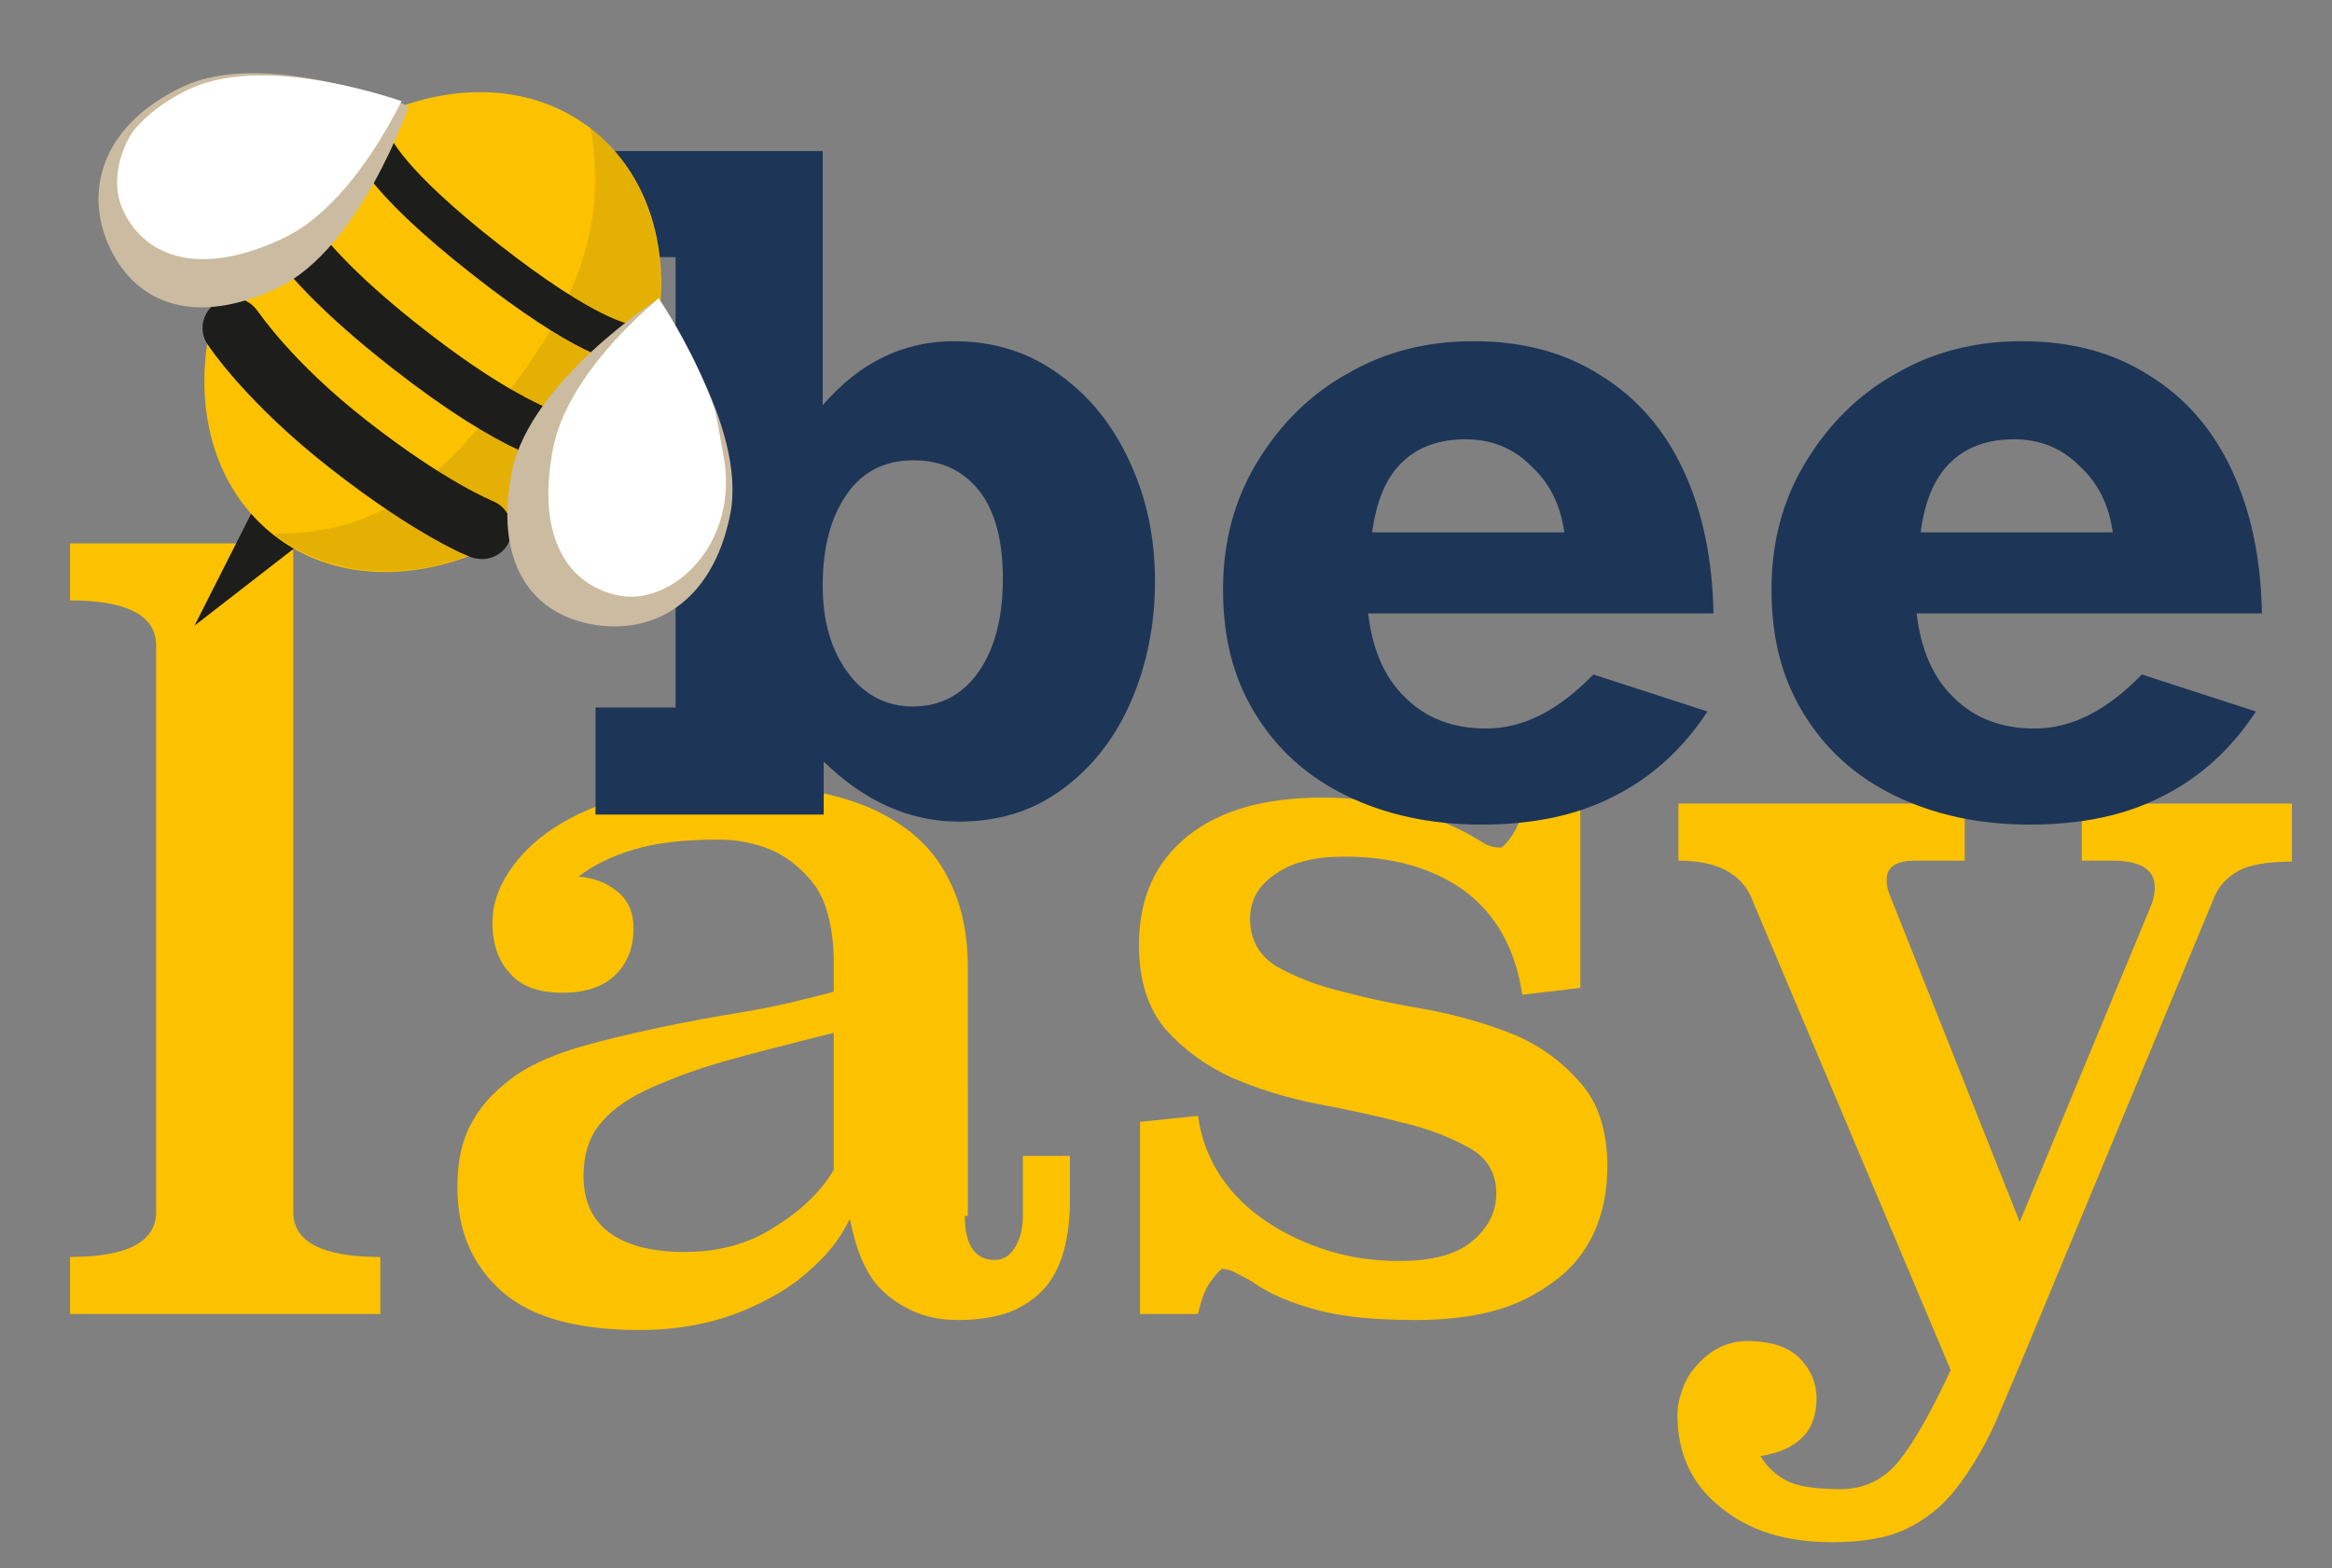 <?xml version="1.0" encoding="utf-8"?>
<!-- Generator: Adobe Illustrator 22.0.1, SVG Export Plug-In . SVG Version: 6.00 Build 0)  -->
<svg version="1.1" id="Capa_1" xmlns="http://www.w3.org/2000/svg" xmlns:xlink="http://www.w3.org/1999/xlink" x="0px" y="0px"
	 viewBox="0 0 233 156.7" style="enable-background:new 0 0 233 156.7;" xml:space="preserve">
<rect x="0" y="0" width="233" height="156.7" fill="#808080" stroke="none"/>
<style type="text/css">
	.st0{enable-background:new    ;}
	.st1{fill:#FCC200;}
	.st2{fill:#1D3557;}
	.st3{fill:#1D1D1B;}
	.st4{opacity:0.387;fill:#BF9509;enable-background:new    ;}
	.st5{fill:#CBBBA0;}
	.st6{clip-path:url(#SVGID_2_);}
	.st7{fill:#FFFFFF;}
	.st8{clip-path:url(#SVGID_4_);}
</style>
<g id="Grupo_57" transform="translate(-6 -1955.309)">
	<g class="st0">
		<path class="st1" d="M35.3,2076.4c0,3,2.9,4.5,8.7,4.5v5.7H13v-5.7c5.7,0,8.6-1.5,8.6-4.5v-56.6c0-3-2.9-4.5-8.6-4.5v-5.7h22.3
			V2076.4z"/>
		<path class="st1" d="M102.4,2076.8c0,2.9,1,4.4,3,4.4c0.9,0,1.6-0.5,2.1-1.4c0.5-0.9,0.7-1.9,0.7-3.1v-5.9h4.7v4.5
			c0,2.2-0.3,4.1-0.8,5.6c-0.5,1.5-1.3,2.8-2.3,3.7c-1,0.9-2.2,1.6-3.5,2c-1.4,0.4-2.9,0.6-4.5,0.6c-1.8,0-3.3-0.3-4.6-0.9
			c-1.3-0.6-2.3-1.3-3.2-2.2c-0.9-0.9-1.5-2-2-3.2c-0.5-1.2-0.8-2.5-1.1-3.8c-0.7,1.5-1.7,2.9-3,4.2c-1.3,1.3-2.8,2.5-4.6,3.5
			c-1.8,1-3.8,1.9-6.1,2.5c-2.3,0.6-4.7,0.9-7.3,0.9c-6.3,0-10.9-1.3-13.8-3.9c-2.9-2.6-4.4-6-4.4-10.4c0-2.7,0.5-4.9,1.6-6.7
			c1-1.8,2.5-3.2,4.3-4.5c1.8-1.2,4-2.1,6.4-2.8c2.4-0.7,5-1.3,7.8-1.9c2.8-0.6,5.6-1.1,8.6-1.6c3-0.5,5.9-1.2,8.9-2v-3.1
			c0-1.7-0.2-3.2-0.6-4.7c-0.4-1.5-1.1-2.8-2.1-3.8c-1-1.1-2.2-2-3.6-2.6c-1.5-0.6-3.2-1-5.2-1c-3.4,0-6.2,0.3-8.5,1
			c-2.3,0.7-4.1,1.6-5.5,2.7c1.5,0.1,2.8,0.6,3.9,1.5c1.1,0.9,1.6,2.1,1.6,3.7c0,1.9-0.6,3.4-1.8,4.6c-1.2,1.2-3,1.8-5.3,1.8
			c-2.3,0-4.1-0.6-5.2-1.9c-1.2-1.2-1.8-3-1.8-5.1c0-1.7,0.5-3.3,1.6-5c1.1-1.7,2.6-3.2,4.6-4.5s4.5-2.4,7.5-3.2
			c3-0.8,6.4-1.2,10.1-1.2c3.1,0,6,0.3,8.9,0.9c2.9,0.6,5.4,1.5,7.6,2.9c2.2,1.4,4,3.2,5.2,5.6c1.3,2.4,2,5.4,2,9V2076.8z
			 M89.3,2058.5c-4.3,1.1-8,2-11.1,2.9c-3.1,0.9-5.7,1.9-7.8,2.9c-2.1,1-3.6,2.2-4.6,3.5c-1,1.3-1.5,3-1.5,5c0,2.4,0.8,4.3,2.5,5.6
			c1.7,1.3,4.2,2,7.6,2s6.4-0.8,9-2.5c2.6-1.6,4.6-3.5,5.9-5.7V2058.5z"/>
		<path class="st1" d="M164,2054l-5.9,0.7c-0.7-4.7-2.7-8.1-5.8-10.4c-3.2-2.3-7.2-3.4-12-3.4c-2.8,0-5.1,0.5-6.8,1.7
			c-1.7,1.1-2.6,2.6-2.6,4.5c0,2.1,0.9,3.7,2.7,4.8c1.8,1,4,1.9,6.6,2.5c2.6,0.7,5.5,1.3,8.5,1.8c3.1,0.6,5.9,1.4,8.6,2.5
			c2.6,1.1,4.8,2.7,6.6,4.8c1.8,2,2.7,4.8,2.7,8.4c0,2.5-0.5,4.8-1.4,6.7c-0.9,1.9-2.2,3.5-4,4.8s-3.7,2.3-6,2.9
			c-2.3,0.6-4.9,0.9-7.7,0.9c-4,0-7.3-0.3-9.9-1c-2.6-0.7-4.8-1.6-6.6-2.9c-0.5-0.3-1-0.5-1.5-0.8c-0.5-0.3-1-0.4-1.4-0.4
			c-0.1,0-0.5,0.4-1.1,1.2c-0.6,0.8-1,1.9-1.3,3.3h-5.8v-19.2l5.8-0.6c0.3,2.3,1.1,4.3,2.3,6.1c1.2,1.8,2.8,3.3,4.6,4.5
			c1.8,1.2,3.9,2.2,6.2,2.9c2.3,0.7,4.6,1,7,1c3.2,0,5.6-0.6,7.2-1.9c1.6-1.3,2.5-2.9,2.5-4.8c0-2.1-0.9-3.6-2.7-4.6
			c-1.8-1-4-1.9-6.6-2.5c-2.6-0.7-5.5-1.3-8.6-1.9c-3.1-0.6-5.9-1.5-8.5-2.6c-2.6-1.2-4.8-2.8-6.6-4.8c-1.8-2.1-2.7-4.9-2.7-8.5
			c0-4.6,1.6-8.2,4.8-10.8c3.2-2.6,7.7-3.9,13.6-3.9c3.1,0,5.9,0.4,8.5,1.2c2.6,0.8,4.7,1.7,6.3,2.6c0.5,0.3,1,0.6,1.5,0.9
			c0.5,0.2,0.9,0.3,1.4,0.3c0.2,0,0.6-0.4,1.1-1.1c0.5-0.7,1-1.8,1.3-3.1h5.6V2054z"/>
		<path class="st1" d="M235,2041.4c-2.4,0-4.2,0.3-5.3,0.9c-1.1,0.6-1.9,1.4-2.4,2.5l-18.2,43.8c-1.4,3.4-2.7,6.4-3.8,9
			c-1.2,2.6-2.5,4.7-3.9,6.5c-1.4,1.8-3.1,3.1-5,4c-1.9,0.9-4.4,1.3-7.3,1.3c-4.6,0-8.3-1.1-11.2-3.5c-2.9-2.3-4.3-5.4-4.3-9.2
			c0-0.7,0.1-1.4,0.4-2.3c0.3-0.9,0.7-1.7,1.3-2.4c0.6-0.7,1.3-1.4,2.2-1.9c0.9-0.5,1.9-0.8,3.1-0.8c2.3,0,4.1,0.6,5.2,1.7
			c1.1,1.1,1.7,2.5,1.7,4c0,1.7-0.5,3.1-1.5,4c-1,1-2.4,1.5-4.1,1.8c0.6,1,1.4,1.8,2.5,2.4c1.1,0.6,2.9,0.9,5.5,0.9
			c2.4,0,4.4-1,5.9-2.9c1.5-1.9,3.2-4.9,5.1-9l-20-47.4c-1.1-2.3-3.5-3.5-7.2-3.5v-5.7h28.6v5.7h-4.9c-1.9,0-2.9,0.6-2.9,1.9
			c0,0.5,0.1,1,0.3,1.5l13,32.7l13.2-31.8c0.2-0.6,0.3-1.1,0.3-1.6c0-1.8-1.4-2.7-4.3-2.7h-3v-5.7H235V2041.4z"/>
	</g>
	<g class="st0">
		<path class="st2" d="M101.3,1989.4c4,0,7.5,1.1,10.5,3.3c3.1,2.2,5.4,5.1,7.1,8.8c1.7,3.7,2.5,7.6,2.5,11.9c0,4.3-0.8,8.3-2.4,12
			s-3.9,6.6-6.9,8.8c-3,2.2-6.4,3.2-10.3,3.2c-4.9,0-9.4-2-13.5-6v5.3H65.5V2026h8v-45h-8v-10.6h22.7v25.4
			C91.9,1991.5,96.3,1989.4,101.3,1989.4z M97.2,2025.9c2.8,0,5-1.2,6.6-3.5c1.6-2.3,2.4-5.4,2.4-9.3c0-3.8-0.8-6.8-2.4-8.8
			c-1.6-2-3.8-3-6.5-3c-2.9,0-5.1,1.1-6.7,3.4s-2.4,5.3-2.4,9.1c0,3.5,0.8,6.4,2.5,8.7C92.3,2024.7,94.5,2025.9,97.2,2025.9z"/>
		<path class="st2" d="M177.2,2016.6h-34.5c0.4,3.5,1.6,6.4,3.7,8.4c2.1,2.1,4.8,3.1,8.1,3.1c3.7,0,7.2-1.8,10.7-5.4l11.4,3.7
			c-2.5,3.8-5.6,6.6-9.4,8.5c-3.7,1.9-8.1,2.8-13.2,2.8s-9.6-1-13.5-2.9c-3.9-1.9-6.9-4.6-9.1-8.2s-3.2-7.6-3.2-12.4
			c0-4.7,1.1-8.9,3.4-12.7s5.3-6.8,9.1-8.9c3.8-2.2,8-3.2,12.5-3.2c4.9,0,9.1,1.1,12.7,3.4c3.6,2.2,6.4,5.4,8.3,9.5
			C176.1,2006.4,177.1,2011.1,177.2,2016.6z M152.4,1999.2c-2.6,0-4.8,0.8-6.3,2.3c-1.6,1.5-2.6,3.9-3,7h19.2
			c-0.4-2.8-1.5-5-3.4-6.7C157.1,2000,154.9,1999.2,152.4,1999.2z"/>
		<path class="st2" d="M232,2016.6h-34.5c0.4,3.5,1.6,6.4,3.7,8.4c2.1,2.1,4.8,3.1,8.1,3.1c3.7,0,7.2-1.8,10.7-5.4l11.4,3.7
			c-2.5,3.8-5.6,6.6-9.4,8.5c-3.7,1.9-8.1,2.8-13.2,2.8s-9.6-1-13.5-2.9c-3.9-1.9-6.9-4.6-9.1-8.2s-3.2-7.6-3.2-12.4
			c0-4.7,1.1-8.9,3.4-12.7s5.3-6.8,9.1-8.9c3.8-2.2,8-3.2,12.5-3.2c4.9,0,9.1,1.1,12.7,3.4c3.6,2.2,6.4,5.4,8.3,9.5
			C230.9,2006.4,231.9,2011.1,232,2016.6z M207.2,1999.2c-2.6,0-4.8,0.8-6.3,2.3c-1.6,1.5-2.6,3.9-3,7h19.2c-0.4-2.8-1.5-5-3.4-6.7
			C211.9,2000,209.7,1999.2,207.2,1999.2z"/>
	</g>
	<g id="Grupo_53" transform="matrix(0.788, 0.616, -0.616, 0.788, -44.318, 1461.822)">
		<path id="Trazado_5" class="st3" d="M394,378.3l3.3,16.7l4.4-17.4L394,378.3z"/>
		<path id="Trazado_16" class="st1" d="M398,331.5c11.5,0,20.8,11.5,20.8,25.7S409.4,383,398,383c-11.5,0-20.8-11.5-20.8-25.7
			S386.5,331.5,398,331.5z"/>
		<path id="Trazado_6" class="st4" d="M418.7,357.2c0,14.2-9.3,25.7-20.8,25.7c7.2-5.8,9.7-11.5,9.7-25.7s-4.4-20.8-9.7-25.7
			C409.4,331.5,418.7,343,418.7,357.2z"/>
		<g id="Grupo_46" transform="translate(431.944 305.869)">
			<path class="st3" d="M-16,41.5c-1.5,1.2-5.8,2.9-18.1,2.9c-14.2,0-17.8-2.2-18.7-3.5c-0.6-0.9-0.4-2.1,0.5-2.8
				c0.8-0.6,1.9-0.4,2.6,0.3c0.3,0.2,3.2,2,15.6,2c12.4,0,15.3-1.8,15.6-2c0.7-0.7,1.8-0.9,2.6-0.3c0.9,0.6,1.1,1.9,0.5,2.8
				C-15.5,41.1-15.7,41.3-16,41.5z M-18.7,38.6C-18.7,38.6-18.7,38.6-18.7,38.6C-18.7,38.6-18.7,38.6-18.7,38.6z M-18.7,38.6
				C-18.7,38.6-18.7,38.6-18.7,38.6C-18.7,38.6-18.7,38.6-18.7,38.6z M-18.7,38.6C-18.7,38.6-18.7,38.6-18.7,38.6
				C-18.7,38.6-18.7,38.6-18.7,38.6z M-49.5,38.6C-49.5,38.6-49.5,38.6-49.5,38.6C-49.5,38.6-49.5,38.6-49.5,38.6z M-49.5,38.6
				C-49.5,38.6-49.5,38.6-49.5,38.6C-49.5,38.6-49.5,38.6-49.5,38.6z M-49.5,38.6C-49.5,38.6-49.5,38.6-49.5,38.6
				C-49.5,38.6-49.5,38.6-49.5,38.6z M-49.7,38.4L-49.7,38.4L-49.7,38.4z"/>
			<path class="st3" d="M-13.3,52.6c-2.2,1.8-7.8,4.1-21.6,4.1c-18.1,0-22.1-3.9-23-5.6c-0.6-1.2-0.2-2.7,1.1-3.4
				c1.1-0.6,2.5-0.2,3.2,0.8c0.3,0.3,3.7,3.2,18.7,3.2c14.9,0,18.5-2.9,18.6-2.9c0.6-1.2,2.2-1.7,3.4-1c1.2,0.6,1.7,2.2,1,3.4
				C-12.2,51.4-12.5,52-13.3,52.6z M-53.5,48.8C-53.5,48.8-53.5,48.8-53.5,48.8C-53.5,48.8-53.5,48.8-53.5,48.8z M-53.5,48.8
				C-53.5,48.8-53.5,48.8-53.5,48.8C-53.5,48.8-53.5,48.8-53.5,48.8z"/>
			<path class="st3" d="M-16.1,66.2c-0.3,0.2-0.6,0.4-0.9,0.5c-0.2,0.1-5.5,1.7-16.6,1.7c-10.7,0-17-2.1-17.3-2.2
				c-1.6-0.5-2.4-2.2-1.9-3.8c0.5-1.6,2.2-2.4,3.8-1.9c0.1,0,5.7,1.9,15.3,1.9c10,0,14.7-1.4,14.8-1.4c1.6-0.5,3.3,0.4,3.8,2
				C-14.7,64.2-15.2,65.5-16.1,66.2z"/>
		</g>
		<g id="Grupo_49" transform="translate(416.006 300.931)">
			<path id="Trazado_10" class="st5" d="M-32.9,62.3C-37,70.5-43,72.3-48.5,69.6s-8.4-9-4.3-17.2s19-12.4,19-12.4
				S-28.9,54.1-32.9,62.3z"/>
			<g id="Grupo_48" transform="translate(0.757 0)">
				<g>
					<defs>
						<path id="SVGID_1_" d="M-34.6,61.1c-4,8-9.5,10.1-14.3,7.7s-8-8.6-4-16.6s18.5-12.5,18.5-12.5S-30.6,53.1-34.6,61.1z"/>
					</defs>
					<clipPath id="SVGID_2_">
						<use xlink:href="#SVGID_1_"  style="overflow:visible;"/>
					</clipPath>
					<g id="Grupo_47" class="st6">
						<path id="Trazado_11" class="st7" d="M-36.3,58.1c-4,8-9.5,10.1-14.3,7.7c-4.8-2.4-6.4-11.4,0.3-17.4
							c10.8-9.7,14.1-11.6,14.1-11.6S-32.3,50.1-36.3,58.1z"/>
					</g>
				</g>
			</g>
		</g>
		<g id="Grupo_52" transform="translate(465.939 300.931)">
			<path id="Trazado_13" class="st5" d="M-53.2,62.3c4.1,8.2,10.1,10.1,15.6,7.3s8.4-9,4.3-17.2s-19-12.4-19-12.4
				S-57.2,54.1-53.2,62.3z"/>
			<g id="Grupo_51" transform="translate(0.696 0)">
				<g>
					<defs>
						<path id="SVGID_3_" d="M-52.9,61.1c4,8,9.5,10.1,14.3,7.7c4.8-2.4,8-8.6,4-16.6s-18.5-12.5-18.5-12.5S-56.9,53.1-52.9,61.1z"
							/>
					</defs>
					<clipPath id="SVGID_4_">
						<use xlink:href="#SVGID_3_"  style="overflow:visible;"/>
					</clipPath>
					<g id="Grupo_50" class="st8">
						<path id="Trazado_14" class="st7" d="M-52.1,57.9c4,8,9.5,10.1,14.3,7.7c4.8-2.4,6.4-11.4-0.3-17.4
							c-10.8-9.7-14.1-11.6-14.1-11.6S-56.1,49.8-52.1,57.9z"/>
					</g>
				</g>
			</g>
		</g>
	</g>
</g>
</svg>
